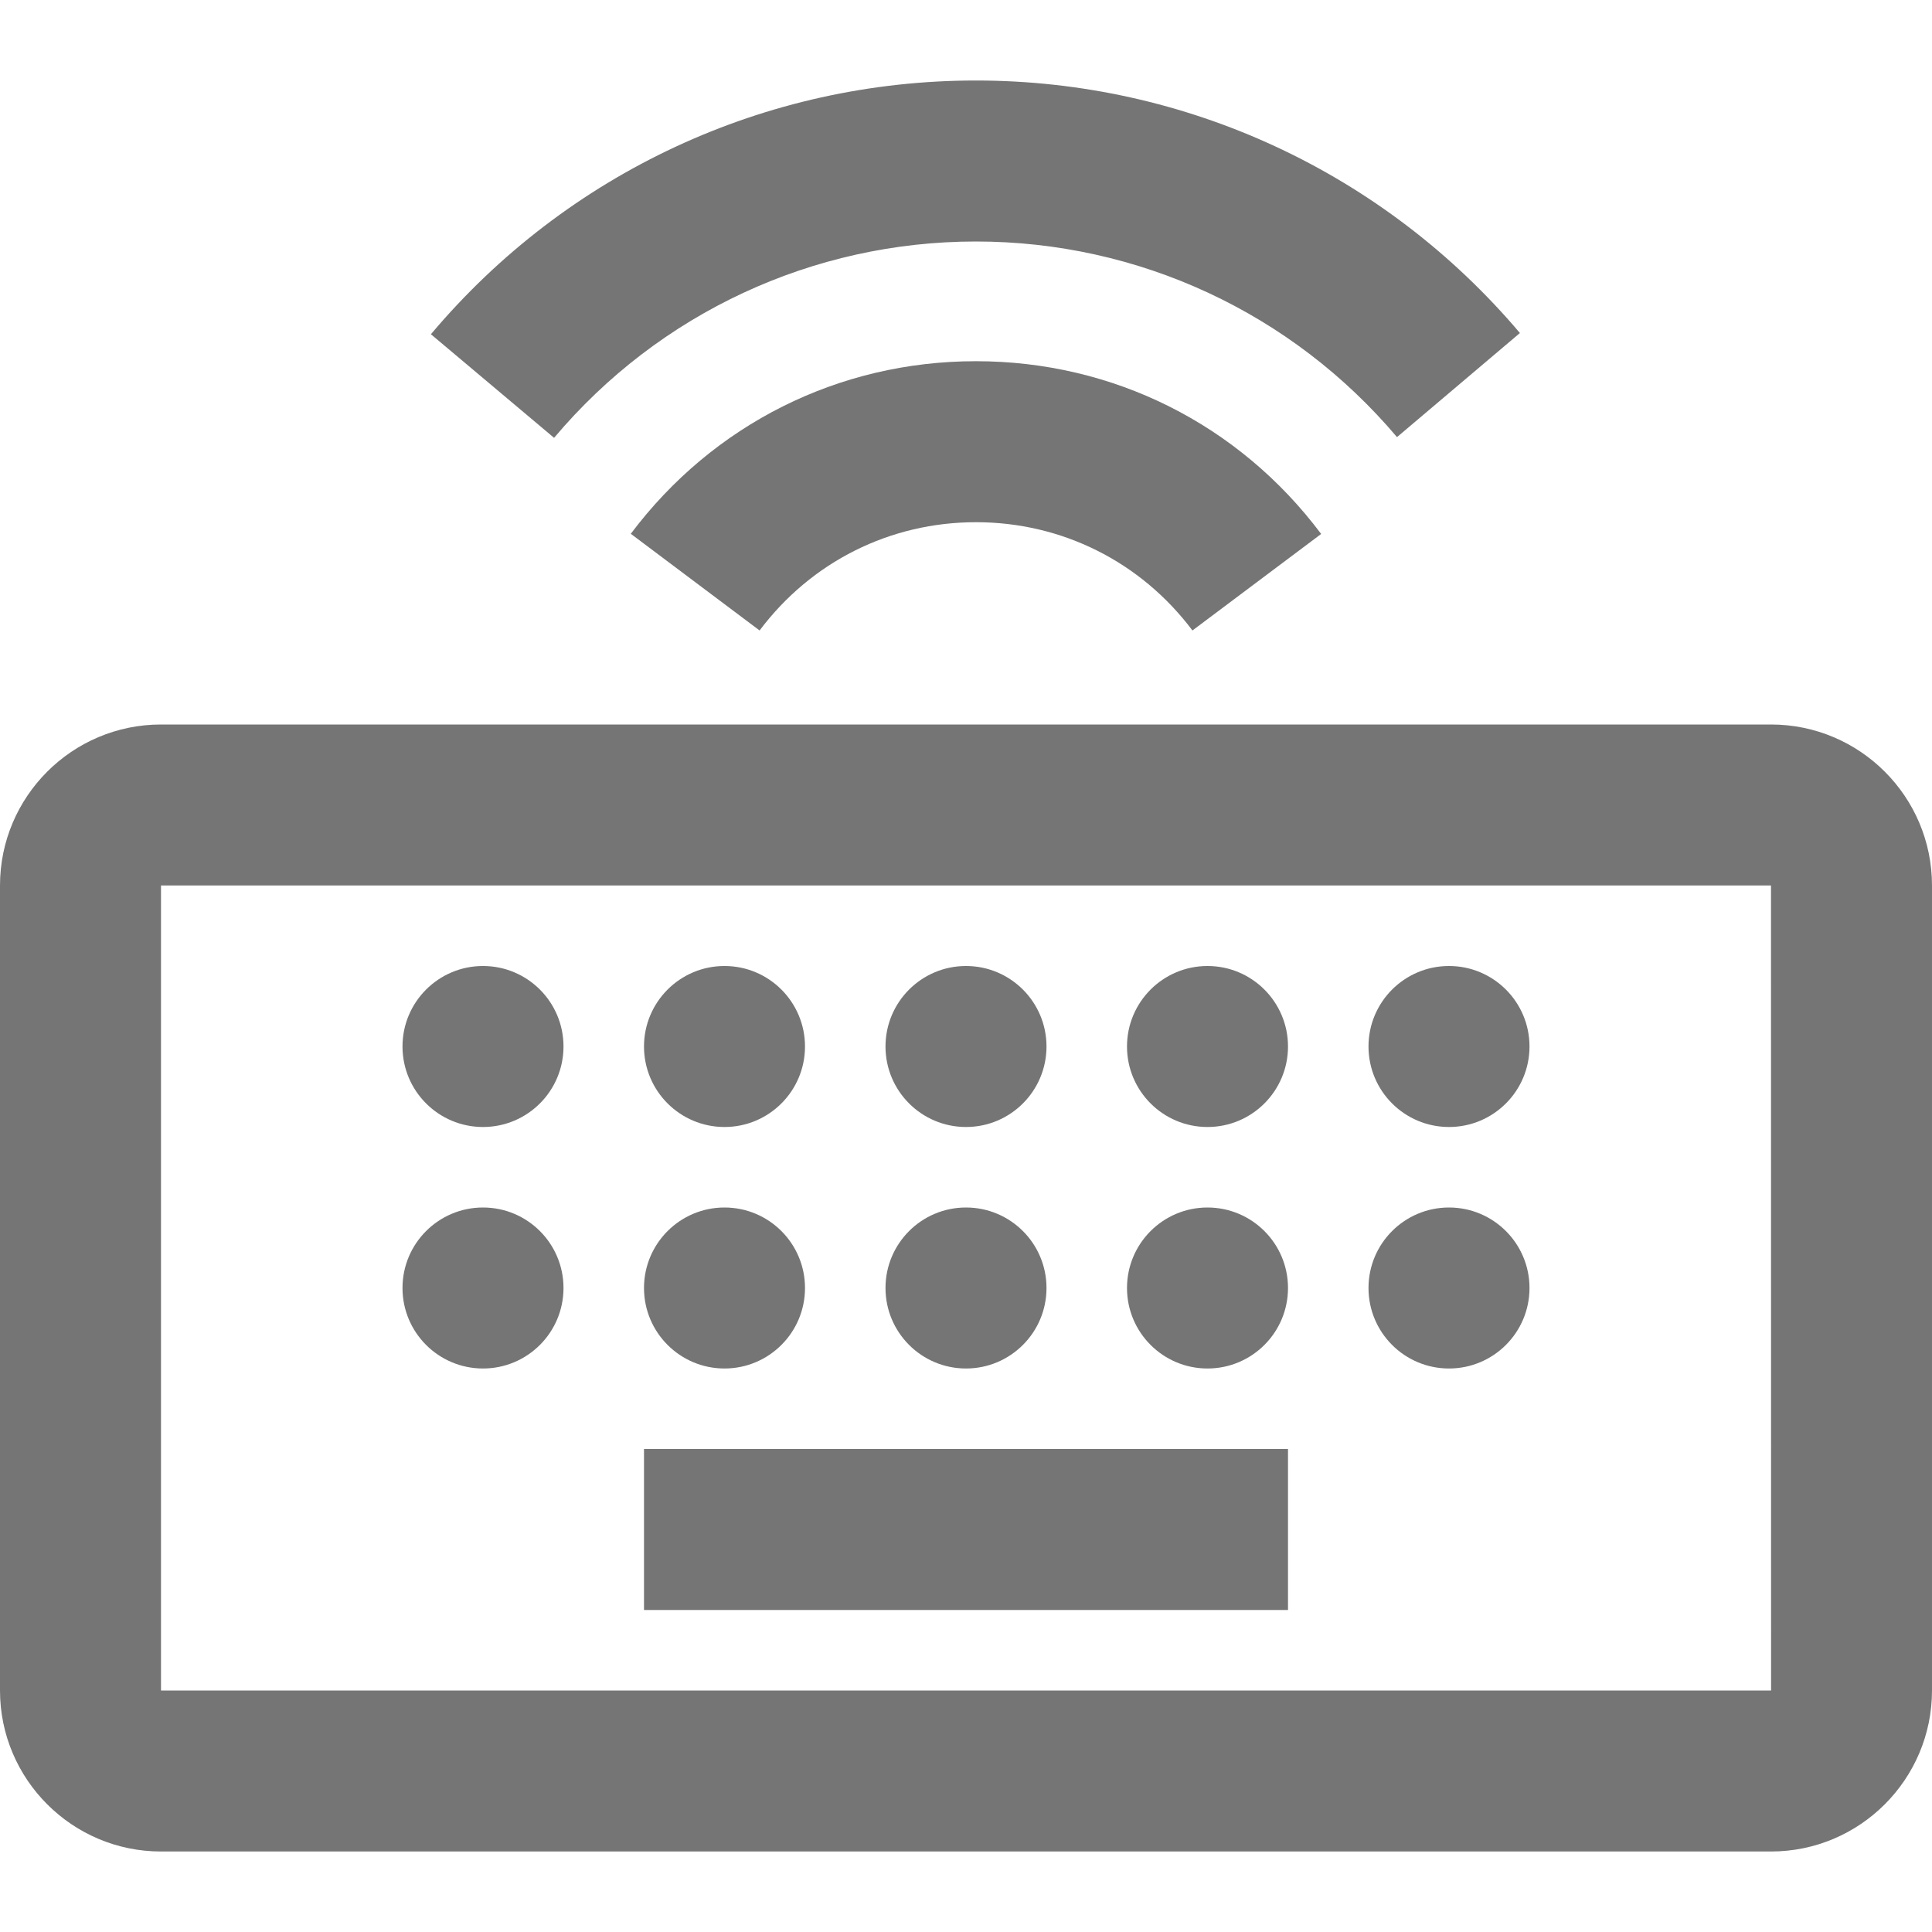 <?xml version="1.0" encoding="iso-8859-1"?>
<!-- Generator: Adobe Illustrator 16.0.0, SVG Export Plug-In . SVG Version: 6.00 Build 0)  -->
<!DOCTYPE svg PUBLIC "-//W3C//DTD SVG 1.1//EN" "http://www.w3.org/Graphics/SVG/1.1/DTD/svg11.dtd">
<svg version="1.1" xmlns="http://www.w3.org/2000/svg" xmlns:xlink="http://www.w3.org/1999/xlink" x="0px" y="0px" width="24px"
	 height="24px" viewBox="0 0 24 24" style="enable-background:new 0 0 24 24;" xml:space="preserve">
<g id="Frame_-_24px">
	<rect style="fill:none;" width="24" height="24"/>
</g>
<g id="Line_Icons">
	<g>
		<g>
			<path style="fill:#757575;" d="M6.883,5.439l-1.53-1.287C7.04,2.148,9.507,1,12.123,1c2.608,0,5.071,1.144,6.758,3.137
				L17.354,5.43C16.048,3.885,14.142,3,12.123,3C10.099,3,8.188,3.889,6.883,5.439z"/>
		</g>
		<g>
			<g>
				<path style="fill:#757575;" d="M14.813,7.832c-0.642-0.854-1.622-1.345-2.689-1.345c-1.066,0-2.046,0.49-2.688,1.345l-1.6-1.201
					c1.023-1.362,2.585-2.144,4.287-2.144c1.703,0,3.266,0.781,4.289,2.146L14.813,7.832z"/>
			</g>
		</g>
		<g>
			<path style="fill:#757575;" d="M22,23H2c-1.103,0-2-0.897-2-2V11c0-1.104,0.897-2,2-2h20c1.103,0,2,0.896,2,2v10
				C24,22.103,23.103,23,22,23z M2,11v10h20.001L22,11H2z"/>
		</g>
		<g>
			<rect x="8" y="18" style="fill:#757575;" width="8" height="2"/>
		</g>
		<g>
			<circle style="fill:#757575;" cx="6" cy="13" r="1"/>
		</g>
		<g>
			<circle style="fill:#757575;" cx="9" cy="13" r="1"/>
		</g>
		<g>
			<circle style="fill:#757575;" cx="12" cy="13" r="1"/>
		</g>
		<g>
			<circle style="fill:#757575;" cx="15" cy="13" r="1"/>
		</g>
		<g>
			<circle style="fill:#757575;" cx="18" cy="13" r="1"/>
		</g>
		<g>
			<circle style="fill:#757575;" cx="6" cy="16" r="1"/>
		</g>
		<g>
			<circle style="fill:#757575;" cx="9" cy="16" r="1"/>
		</g>
		<g>
			<circle style="fill:#757575;" cx="12" cy="16" r="1"/>
		</g>
		<g>
			<circle style="fill:#757575;" cx="15" cy="16" r="1"/>
		</g>
		<g>
			<circle style="fill:#757575;" cx="18" cy="16" r="1"/>
		</g>
	</g>
</g>
</svg>
